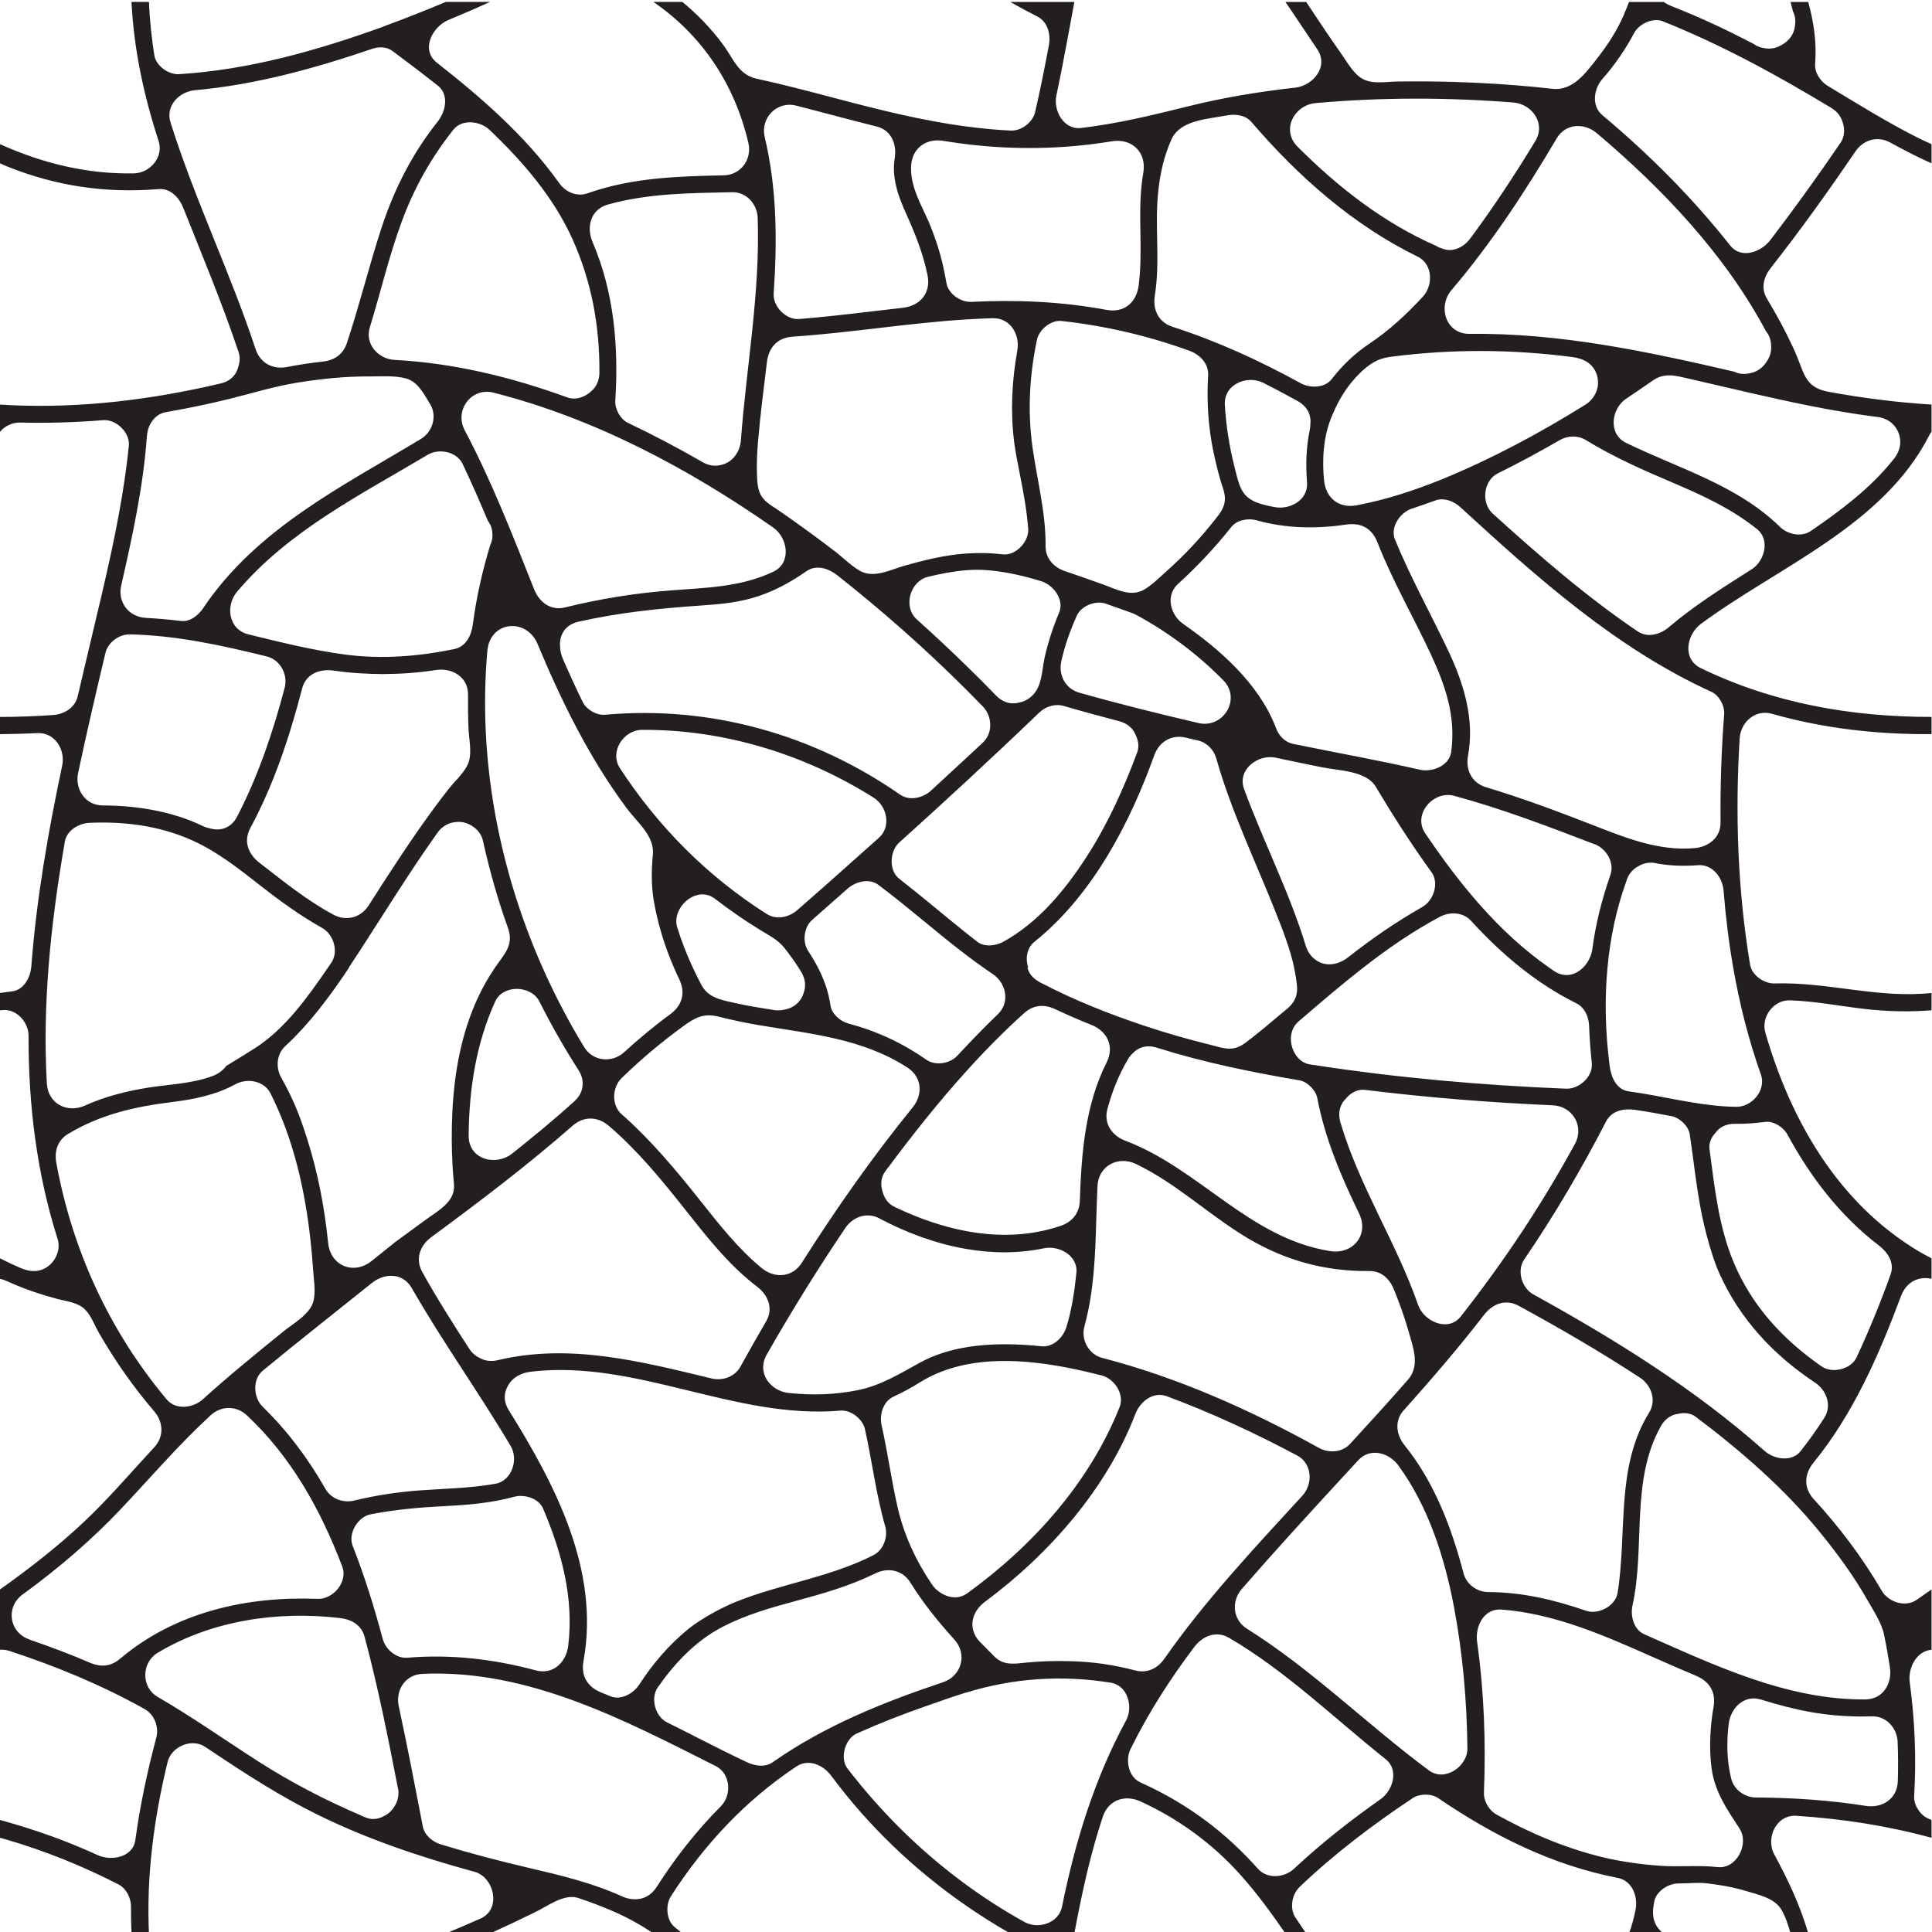 <?xml version="1.0" encoding="UTF-8" standalone="no"?>
<!-- Created with Inkscape (http://www.inkscape.org/) -->

<svg
   version="1.1"
   id="svg2"
   width="425.197"
   height="425.197"
   viewBox="0 0 425.197 425.197"
   sodipodi:docname="final-back_build_piccolino.svg"
   inkscape:export-filename="final-back_build_piccolino.svg"
   inkscape:export-xdpi="95.955521"
   inkscape:export-ydpi="95.955521"
   inkscape:version="1.2.2 (b0a8486541, 2022-12-01)"
   xmlns:inkscape="http://www.inkscape.org/namespaces/inkscape"
   xmlns:sodipodi="http://sodipodi.sourceforge.net/DTD/sodipodi-0.dtd"
   xmlns="http://www.w3.org/2000/svg"
   xmlns:svg="http://www.w3.org/2000/svg">
  <sodipodi:namedview
     id="namedview7"
     pagecolor="#505050"
     bordercolor="#eeeeee"
     borderopacity="1"
     inkscape:showpageshadow="0"
     inkscape:pageopacity="0"
     inkscape:pagecheckerboard="0"
     inkscape:deskcolor="#505050"
     showgrid="false"
     inkscape:zoom="0.40640952"
     inkscape:cx="875.96372"
     inkscape:cy="820.60085"
     inkscape:window-width="1920"
     inkscape:window-height="1056"
     inkscape:window-x="0"
     inkscape:window-y="0"
     inkscape:window-maximized="1"
     inkscape:current-layer="svg2" />
  <defs
     id="defs6" />
  <g
     id="g10"
     transform="matrix(1.333,0,0,-1.333,0,1700.787)"
     style="display:inline;fill:#231f20;fill-opacity:1">
    <g
       id="g12"
       transform="matrix(0.025,0,0,0.025,0,956.693)"
       style="fill:#231f20;fill-opacity:1">
      <path
         d="m 12154.6,11825.1 c -149,-218.3 -303.2,-433 -463.9,-642.8 -58.6,-76.6 -190.5,-128.5 -265,-34.2 -249.5,315.7 -535.2,601.8 -843.6,860 -73.6,61.7 -56.6,174.5 0,238.6 82.2,93.1 151.2,193.8 209.6,303.4 32.5,61 123.3,104.5 190.6,77.6 389.5,-155.8 753.3,-355.2 1111.8,-571.7 5.1,-3 9.9,-6.4 14.7,-9.9 29.6,-21.7 48.1,-48.6 57.7,-77.3 0.6,-1.7 1.1,-3.4 1.8,-5.1 0.1,-0.4 0.2,-0.8 0.3,-1.2 15.9,-45.3 14,-96.4 -14,-137.4 z m -492.5,-1243.2 c 22.5,-26.5 33.5,-59.8 34.5,-94.2 3.6,-40.8 -8.8,-78.5 -30.8,-109.3 -24.8,-38.4 -63.5,-67.6 -112.5,-75 -33.8,-7.8 -69,-5.2 -100.4,10.7 -577.9,134.1 -1151.4,256.5 -1748.55,249.8 -156.68,-1.8 -210.64,180.7 -119.32,288.1 263.86,310 488.77,652.8 695.57,1002.9 58.7,99.5 182.7,103.9 265,34.2 435.3,-368.3 846.7,-800.7 1116.5,-1307.2 z m 718.7,-564.6 c 0.6,0 1.2,-0.2 1.8,-0.3 44.2,-2.1 88.3,-19.87 117.5,-49.11 11.8,-11.8 21.1,-24.37 28.4,-37.41 0.1,-0.27 0.3,-0.56 0.5,-0.83 1.6,-2.92 3.1,-5.85 4.4,-8.79 1.5,-2.98 2.9,-6 4.1,-9.1 0.3,-0.62 0.5,-1.21 0.7,-1.83 7.2,-18.22 11.3,-38.6 11.3,-61.36 0,-40.8 -18.6,-84.96 -48.4,-118.02 -0.4,-0.43 -0.7,-0.88 -1,-1.31 -149.3,-186.8 -344.5,-332.08 -540.2,-466.79 -62.4,-42.93 -153.3,-23.77 -204.5,26.39 -282.9,276.85 -669,385.43 -1016.5,555.06 -121.3,59.18 -97.4,226.4 0,291.4 59.2,39.6 118.2,79.6 176.6,120.5 77.3,54.1 151.8,31.7 236.3,12.4 138.2,-31.5 276.1,-64.3 414.3,-96 269.4,-61.6 540.4,-119.7 814.7,-154.9 z m -811.6,-1007.71 c -188.7,-119.59 -378.9,-239.29 -549.6,-384.16 -55.4,-47.05 -138.4,-71.01 -204.4,-26.37 -341.3,230.74 -652.9,502.28 -957.8,778.38 -77.13,69.88 -61.08,218.03 34.15,265.04 139.35,68.82 276.05,142.6 410.55,220.43 51.6,29.81 119,31.42 170.4,0 178.6,-109.21 368.5,-194.44 560.9,-276.09 202.6,-85.98 397,-174.05 570,-312.19 88.7,-70.84 49.4,-212.11 -34.2,-265.04 z M 11303,8199.57 c 49.6,-22.56 87.7,-92.17 83.6,-145.69 -18.4,-238.71 -26.4,-477.92 -23.9,-717.31 1.1,-98.55 -78,-160.1 -168.7,-168.75 -237.1,-22.58 -462,68.94 -678.3,153.43 -231.8,90.5 -464.5,176.98 -702.87,248.88 -93.6,28.21 -135.08,115.43 -117.86,207.57 44.69,239.03 -27.71,476.07 -129.39,691.08 -116.46,246.18 -248.79,483.27 -352.64,735.49 -35.07,85.21 37.31,185.42 117.87,207.57 49.75,16.34 99.15,33.59 148.33,51.62 57.03,20.94 122.18,-4.87 164.19,-43.39 506.67,-464.5 1028.07,-932.63 1659.67,-1220.5 z m 326.1,-2526.85 c 36.9,-103.83 -58.9,-214.84 -162.7,-213.61 -240.6,2.87 -474.2,70.36 -711.4,102.31 -79.8,10.75 -115,95.21 -123.9,162.72 -28.5,214.8 -35.5,435.87 -15.2,653.81 18.1,194.59 57.8,386.72 124.1,569.56 12.9,46.82 41.6,79.92 78.2,99.61 36.6,22.91 81.5,31.44 129.4,18.25 88.2,-15.44 177.1,-17.14 266.3,-10.54 97.1,7.2 161.9,-82.53 168.8,-168.75 13.5,-170.34 34.3,-340.05 63.6,-508.13 41.8,-239.41 101,-475.49 182.8,-705.23 z m 29.7,-313.1 c 55.5,6.94 120.3,-36.67 145.7,-83.58 151.9,-280.52 348.5,-537.95 603.8,-732.57 57.6,-43.89 105,-113.67 77.6,-190.58 -66.3,-185.95 -141.5,-368.81 -224.5,-547.94 -36.5,-78.98 -160.4,-109.54 -230.8,-60.53 -255.6,177.73 -460.3,398.44 -581.3,687.52 -99.2,237.27 -125.6,493.62 -159.4,746.26 -5.4,40.06 10.5,77.41 37,106.71 26.7,37.68 70.6,63.34 131.7,62.04 67,-1.42 133.9,4.38 200.2,12.67 z m 389.5,-1953.51 c -48.2,-76.26 -100.5,-148.67 -155.9,-219.8 -58.9,-75.59 -176.6,-55.18 -238.7,0 -461.2,409.84 -988.4,736.54 -1527.1,1033.77 -76.4,42.14 -111.5,156.17 -60.5,230.87 199.1,292.03 378.2,596.66 540.2,910.78 37.6,72.92 117.5,87.83 190.6,77.55 81.8,-11.54 162.9,-26.9 244.1,-42.34 51.4,-9.78 110,-65.06 117.9,-117.86 10.9,-72.45 20.5,-145.07 30.1,-217.7 1.4,-10.96 2.9,-21.92 4.3,-32.87 0.7,-4.76 3.8,-27.92 4.2,-30.53 4.4,-31.76 8.9,-63.52 13.9,-95.19 9.5,-59.96 19.8,-119.82 32.5,-179.18 25.8,-120.23 68.9,-271.43 110,-362.75 136.7,-303.94 356.2,-539.43 633.8,-723.87 74.5,-49.48 111.7,-149.78 60.6,-230.88 z M 12016,2653.2 c 116,-142 225.1,-290.5 315.8,-450.1 40.6,-71.5 94.7,-151.6 111.3,-232.7 14.5,-70.1 26.8,-140.6 37.8,-211.4 16.8,-107.1 -43.7,-212.8 -162.7,-213.6 -518.6,-3.5 -994.6,225.7 -1459.4,430.4 -70.6,31.1 -92.6,122.9 -77.6,190.6 85.7,387.8 -14.8,826.65 187.8,1184.33 28.9,51.16 71.4,75.89 115.8,81.27 39.7,9.1 81.6,4.51 115,-20.74 296.7,-224.18 580.4,-469.13 816.2,-758.06 z m 517.3,-1647.8 c -4,-118.4 -104,-180.099 -213.6,-162.701 -239.4,38 -481.6,53.699 -723.8,55.199 -73.8,0.403 -144.4,51 -162.7,123.902 -29.8,118.5 -30.9,239.3 -17,359.9 11.9,104.4 99.2,197.9 213.6,162.8 237.6,-73.1 422.6,-110.7 663.1,-111.8 23.5,0.1 47,0.5 70.6,1 94.7,2.2 165.1,-78.5 168.7,-168.7 3.5,-86.6 4.1,-173 1.1,-259.6 z M 11342.6,438.199 c -127.4,14.199 -253.7,-0.5 -381.2,8.903 -127.5,9.496 -255.7,26.699 -380.2,56.996 -244.5,59.601 -477.7,158.902 -697.51,280.8 -50.12,27.801 -85.83,88 -83.6,145.7 12.94,331.302 1.11,666.202 -45.17,994.702 -14.01,99.3 41.89,223.1 162.71,213.6 360.47,-28.5 687.57,-176.2 1014.17,-320.6 88.6,-39.2 177.2,-78.5 266.6,-115.6 91.3,-38.1 135.5,-107.9 117.8,-207.6 -20.6,-117.2 -31.3,-264.3 -13.1,-402.4 20.5,-156.399 101.1,-271.001 185.2,-400.598 64.9,-100 -18.5,-268.102 -145.7,-253.903 z M 9665.38,2378.5 c -78.47,299.7 -192.14,600.98 -388.88,844.59 -57.72,71.5 -70.16,168.48 0,238.65 180.55,202.03 357.71,407.58 523.22,622.21 57.48,74.53 142.16,108.89 230.88,60.54 272.3,-148.38 540.4,-304.1 799.9,-474.01 75.2,-49.29 110.8,-149.77 60.5,-230.89 -222.9,-359.18 -143.7,-791.89 -208.4,-1190.79 -14.1,-86.9 -127.4,-145.6 -207.6,-117.9 -210.5,72.9 -423.3,122.9 -646.9,123.7 -74.37,0.3 -143.69,51.2 -162.72,123.9 z m -228.31,-1302 c -406.9,301.3 -771.06,665.5 -1200.69,935 -96.6,60.6 -106.64,181.8 -34.16,265.1 222.78,255.8 451.9,505.98 681.88,755.35 28.59,30.98 57.16,61.98 85.7,92.99 79.73,86.58 203.93,49.46 265.04,-34.16 197.85,-270.62 304.98,-605.98 366.89,-932.38 58.5,-308.5 85.51,-622.4 89.26,-936.2 1.41,-118 -148.53,-223.802 -253.92,-145.7 z M 9116.62,886 C 8916.56,745.398 8724.8,594.301 8545.93,427.398 c -64.16,-59.796 -176.05,-70.5 -238.65,0 -212.34,239.2 -460.82,424.704 -750.7,558.403 -8.5,3.097 -16.78,6.801 -24.55,11.398 -84,37.501 -103.21,158.001 -60.54,230.801 116.1,234.7 257.49,454.5 415.17,663.3 55.36,73.3 144.37,111 230.87,60.5 375.51,-219.4 694.42,-531.1 1033.23,-800.8 91.64,-73 45.8,-208.898 -34.14,-265 z m -2103,-709.602 C 6991.35,66.598 6855.71,25.801 6765.72,75.598 6630.71,150.301 6501.47,233.398 6377.96,323.699 v 0 c -295.08,215.801 -556.79,474 -781.19,765.601 -52.07,67.7 -16.15,196.5 60.54,230.9 150.68,67.7 304.43,127.8 460.43,182 86.2,30 172.67,61.1 260.22,88.3 v -0.9 c 311.54,97.2 636.44,118.5 958.43,66.2 111.97,-18.1 148.15,-160.5 100.86,-247.9 C 7227.45,1020.5 7100.81,606.801 7013.62,176.398 Z M 5103.27,1130.9 c -51.55,-36.1 -117.95,-24.5 -170.35,0 -178.13,83.6 -351.83,176.2 -528.19,263.4 -77.79,38.4 -110.63,159.2 -60.55,230.9 113.22,162 251.27,308.3 428.91,400.2 152.51,78.9 316.39,125.7 481.42,170.2 180.09,48.5 358.93,99.7 526.76,182.4 84.2,41.5 179.82,21.7 230.89,-60.5 84.14,-135.6 183.34,-258.2 290.33,-376.3 87.73,-96.8 48.62,-240.7 -74.47,-282 -396.7,-133.1 -779.97,-286.8 -1124.75,-528.3 z M 4760.98,840.301 c -161.6,-162.5 -301.56,-340.699 -424.72,-533.903 -53.26,-83.5 -144.52,-99.699 -230.87,-60.5 -196.16,89 -403.29,138 -612.09,186.903 -195.97,45.801 -390.66,96.801 -583.12,155.699 -53.3,16.301 -106.72,60.199 -117.87,117.898 -51.29,265.2 -101.85,530.602 -158.98,794.602 -19.43,89.9 25.57,182.2 117.87,207.6 12.32,3.4 25.03,5.1 37.8,5.4 2.38,0.2 4.63,0.6 7.06,0.6 695.38,29.4 1328.21,-305.7 1930.77,-609.3 98.34,-49.5 107.24,-191.499 34.15,-264.999 z m -2135.69,42.301 c -4.48,-16.204 -12.3,-32.102 -22.44,-46.903 -15.01,-24.398 -36.24,-44.898 -63.62,-58.699 -37.34,-21.301 -81.16,-29.199 -121.53,-12.199 -2.49,1 -4.96,2.199 -7.48,3.199 -11.54,3.699 -22.69,8.5 -33.25,14.398 -231.71,99.801 -454.03,214.801 -666.9,351.002 -223.09,142.8 -439.23,295.8 -668.55,428.7 -110.7,64.2 -108.004,226.6 0,291.4 357.76,214.7 793.06,277.6 1203.63,229.4 75.43,-8.8 141.61,-45 162.73,-123.9 87.19,-325.4 153.09,-656 217.41,-986.602 0.06,-0.398 0.09,-0.8 0.16,-1.199 7.91,-26.597 8.72,-56.301 -0.16,-88.597 z M 794.984,1815.7 c -64.129,-54.1 -128.89,-59.2 -204.504,-26.4 -127.531,55.4 -257.992,103.8 -389.417,149.1 -2.782,0.9 -5.434,2.1 -8.141,3.2 -38.66,14.1 -73.098,40.8 -92.695,74.3 -14.707,25.1 -21.754,50.6 -22.782,75.6 -0.102,1.5 -0.246,3.1 -0.277,4.6 -0.016,0.4 0,0.8 0,1.1 -0.383,15.8 1.465,32.1 6.035,48.7 10.93,39.8 38.395,74.7 73.36,97.6 1.421,1.1 2.753,2.2 4.191,3.3 230.801,168.8 447.476,354.5 643.738,562.73 194.297,206.1 377.868,420.44 586.728,612.5 69.45,63.85 169.32,64.75 238.65,0 294.48,-275 488.19,-625.77 630.44,-998.83 38.65,-101.3 -60.1,-217.7 -162.71,-213.6 -461.78,18.5 -935.55,-84.3 -1302.616,-393.9 z M 371.863,5089.36 c -13.914,76.07 8.293,149.03 77.551,190.57 215.215,129.11 438.238,179.78 684.056,210.31 147.04,18.27 290.97,46.54 422.05,118.32 76.7,42.01 188.74,23.26 230.89,-60.53 153.28,-304.81 228.61,-640.96 264.97,-978.43 6.54,-60.69 12.22,-121.46 15.98,-182.39 4.16,-66.76 19.69,-148.9 1.73,-214.11 -23.29,-84.68 -129.39,-142.62 -194.32,-195.09 -181.44,-146.62 -362.64,-294.35 -535.76,-450.79 -63.51,-57.39 -177.45,-73.1 -238.65,0 -377.462,450.82 -622.821,984.13 -728.497,1562.14 z m -62.488,524.59 c -14.664,255 -8.863,509.94 10.898,764 21.723,279.02 60.325,556.96 108.02,832.71 13.035,75.26 93.016,120.82 162.727,123.89 233.804,10.29 464.49,-19.54 678.94,-116.01 167.59,-75.38 310.9,-189.88 454.69,-302.38 128.38,-100.46 259.83,-195.58 402.24,-275.42 75.93,-42.56 111.95,-155.94 60.53,-230.88 -7.25,-10.58 -14.56,-21.25 -21.9,-31.91 h -0.01 c -134.15,-195.29 -281.78,-403.83 -483.36,-532.53 -62.09,-39.67 -125.11,-77.96 -188.02,-116.37 -21.07,-28.5 -51.41,-51.94 -89.11,-66.21 -134.9,-51.02 -295.93,-56.16 -424.555,-76.73 -143.129,-22.88 -284.75,-57.86 -417.172,-117.87 -118.492,-53.72 -246.125,9.87 -253.918,145.71 z m 206.34,2049.08 c 55.894,265.02 117.785,528.69 180.277,792.24 16.946,71.46 89.942,125.54 162.731,123.9 308.117,-6.97 605.417,-72.16 903.247,-145.84 89.97,-22.26 140.82,-120.47 117.86,-207.57 -75.49,-286.4 -170.87,-570.44 -306.03,-834.64 -2.32,-5.27 -4.89,-10.4 -7.76,-15.32 -41.21,-79.39 -114.61,-97.26 -179.89,-77.52 -17.28,3.4 -34.47,9 -51,16.97 -195.9,94.33 -429.541,133.82 -656.709,134.15 -114.726,0.17 -185.171,107.11 -162.726,213.63 z m 284.793,1238.66 c 73.476,323.6 145.355,650.16 169.133,981.83 0.394,5.58 1.023,11.1 1.843,16.57 7.586,67.41 52.826,134.11 122.036,146.11 0.31,0.1 0.62,0.2 0.92,0.2 8.92,2.4 18.17,4.2 27.82,5.1 132.79,23.6 264.93,51.1 395.85,83.6 149.78,37.1 297.42,83 450.08,107.3 155.44,24.8 312.28,41 469.84,40.2 76.58,-0.5 168.26,7.4 242.6,-13.1 80.66,-22.1 118.61,-103.5 159.54,-169 49.25,-78.7 16.42,-184.52 -60.54,-230.85 -525.62,-316.54 -1086.29,-593.2 -1438.68,-1118.45 -30.5,-45.5 -86.14,-90.88 -145.71,-83.58 -77.15,9.43 -154.41,16.23 -232.017,20.48 -112.469,6.15 -187.895,102.71 -162.715,213.59 z m 325.782,3057.71 c -35.36,112.3 58.21,204.3 162.73,213.6 401.15,35.9 794.25,145.2 1174.23,275 11.46,3.9 23.09,6.1 34.69,7 33.47,3.4 67.27,-3.3 95.35,-24.1 2,-1.4 3.97,-3 5.96,-4.4 5.93,-4 11.67,-8.2 17.11,-12.9 92.36,-68.5 183.88,-138.2 274.17,-209.4 77.79,-61.4 51.93,-173.7 0,-238.7 -165.06,-206.4 -285.51,-442.1 -368,-692.5 -83.77,-254.3 -146.93,-514.7 -231.31,-768.9 -25.81,-77.7 -83.7,-115.5 -162.73,-123.9 -78.24,-8.3 -155.57,-20.4 -232.82,-35.3 -93.94,-18.2 -177,25.3 -207.58,117.8 -167.36,506.4 -401.66,988.2 -561.8,1496.7 z m 2105.92,-47.8 c 219.2,-208 425.05,-446.8 549.72,-724.8 124.12,-276.8 178.13,-568.6 176.56,-871.5 0.41,-8.4 -0.01,-17.2 -1.01,-26 -0.13,-1.4 -0.32,-2.8 -0.5,-4.2 -0.39,-2.9 -0.85,-5.8 -1.4,-8.8 -6.92,-40 -26.28,-71 -52.65,-92.8 -42.16,-39 -102.45,-59.2 -158.03,-38.9 -367.45,134 -748.69,226.5 -1140.09,247.3 -106.11,5.7 -196.34,104 -162.71,213.6 71.34,232.6 126.62,471.4 211.05,699.8 82.42,222.8 192.87,420.1 340.4,606.3 58.28,73.4 177.84,57.7 238.66,0 z m 782.11,-493.9 c 266.86,75.1 545.74,75.4 820.66,81.6 94.38,2.1 165.59,-78.5 168.75,-168.8 17.26,-493.9 -74.06,-977.4 -110.61,-1467.84 -5.99,-80.45 -56.59,-149.59 -134.5,-165.35 -36.39,-8.98 -77.42,-4.63 -119.43,19.64 -160.64,92.82 -324.54,179.48 -492.22,258.93 -49.89,23.62 -87.07,91.32 -83.58,145.72 22.88,355.6 -7.85,717.6 -149.91,1048.2 -42.47,98.8 -13.69,215.7 100.84,247.9 z m 1050.32,-1041.3 c 11.48,96.4 68.38,162 168.75,168.7 382.67,25.8 761.95,89.6 1144.57,113.8 59.17,3.8 118.41,6.6 177.77,8.2 117.46,3.1 181.51,-109.4 162.71,-213.6 -35.88,-198.9 -46.01,-401.9 -21.05,-602.86 2.63,-21.32 3.04,-24.5 1.19,-9.55 1.7,-11.75 3.5,-23.49 5.37,-35.22 2.79,-17.16 5.63,-34.31 8.69,-51.41 6.95,-38.35 14.36,-76.59 22.02,-114.81 24.09,-120.35 46.18,-240.79 55.62,-363.32 6.48,-84.08 -82.05,-179.05 -168.75,-168.75 -85.02,10.09 -165.18,11.04 -243.57,5.25 v 0.18 c -136.32,-10.05 -267.09,-41.02 -410.03,-82.13 -90.3,-25.99 -200.47,-83.96 -290.42,-31.28 -60.24,35.29 -113.81,90.24 -169.51,132.72 -120.23,91.69 -242.47,180.58 -366.9,266.48 -41.16,28.06 -88.4,52.61 -114.39,96.97 -23.51,40.13 -25.73,90.56 -27.45,136.2 -2.8,74.12 0.81,148.3 6.95,222.16 14.48,174.57 37.72,348.37 58.43,522.27 z m 193.21,1694.7 c 177.98,-45.4 355.12,-94 533.32,-138.5 96.08,-24 132.51,-118.7 117.86,-207.6 -21.62,-131.2 23.31,-253 76.32,-370.3 59.49,-131.6 111.83,-262.9 140.36,-405 23.32,-116.1 -49.39,-200.8 -162.71,-213.6 -67.25,-7.6 -134.45,-15.5 -201.65,-23.5 -160.81,-19.1 -321.67,-37.8 -483.14,-50.7 -87.33,-7 -174.68,82.2 -168.75,168.8 23.7,345.5 22,694.3 -59.19,1032.8 -30.16,125.7 80.43,239.9 207.58,207.6 z m 759.49,-395.5 c 7.61,117.2 101.34,181.5 213.61,162.7 48.91,-8.2 97.91,-15.2 147.01,-21.2 320.62,-39.6 645.74,-34.3 964.92,18.4 132.71,22 231.06,-73.7 207.58,-207.5 -23.59,-134.5 -21.34,-271.6 -18.94,-407.7 1.97,-112.2 2.54,-223.8 -11.39,-335.4 -14.24,-114.2 -96.34,-184.7 -213.6,-162.7 -294.98,55.4 -593.91,67.5 -893.3,52.8 -11.53,-0.6 -23.41,0.7 -35.27,3.3 -59.09,12.8 -117.33,61.9 -127.46,120.6 -14.37,83.4 -32.58,166.3 -58.62,246.9 -14.31,44.3 -44.84,126.9 -53.72,147.2 -52.7,120.9 -129.69,246 -120.82,382.6 z m 1609.33,-858 c 36.8,228 -2.18,458.3 22.39,686.6 13.04,121.2 37.67,233.9 88.24,345.3 57.65,127 241.46,133.1 363.33,156.7 56.71,10.9 123.7,3.9 164.19,-43.4 307.25,-358.7 670.82,-680.5 1097.4,-889 101.53,-49.6 103.5,-190.3 34.16,-265 -106.77,-115 -221.35,-222 -352.16,-309.4 -96.72,-64.3 -178.93,-143.4 -250.08,-235.1 -46.59,-60 -144.24,-59.6 -204.52,-26.4 -270.84,148.9 -550.7,277.3 -845.09,372.2 -94.77,30.5 -133.04,113.6 -117.86,207.5 z M 8958.09,9431.41 c -115.59,-21.56 -201.55,47.99 -213.62,162.73 -14.49,138.02 -4.79,290.01 48.45,419.46 35.49,86.3 75.92,162.4 136.16,234.3 29.55,35.4 61.42,69.1 97.99,97.4 56.77,43.9 97.26,59.4 168.49,68.5 396.04,50.6 793.44,48.5 1189.14,-3.3 75.9,-9.9 140.9,-44.4 162.8,-123.9 20.5,-74.6 -13.2,-150.3 -77.6,-190.5 -303,-189.23 -617.09,-356.91 -947.56,-492.95 -182.81,-73.78 -370.18,-135.51 -564.25,-171.74 z m 625.83,-1628.05 c -12.71,-93.95 -127.44,-136.26 -207.59,-117.86 -269.36,61.82 -541.82,109.89 -812.51,165.73 -7.56,0.97 -14.9,2.49 -22.07,4.51 -0.8,0.18 -1.62,0.33 -2.44,0.5 -56.72,11.81 -97.89,57.6 -114.84,110.95 -1,2.31 -2.09,4.57 -3.03,6.91 -111.99,283.1 -366.78,506.4 -606.99,673.74 -84.88,59.12 -119.94,187.02 -34.16,265.03 127.63,116.06 245.29,241.64 352.58,376.74 36.02,45.37 111.48,58.32 164.18,43.39 192.76,-54.56 394.78,-57.98 592.42,-28.71 98.75,14.64 170.88,-23.88 207.58,-117.86 98.7,-252.75 234.63,-486.76 349.25,-732.06 99.01,-211.85 169.53,-415.08 137.62,-651.01 z m 870.28,-1425.41 v 0 c -49.3,-48.84 -120.9,-69.3 -192,-21.56 -10.4,7.01 -20.5,14.37 -30.8,21.56 v 0 c -334.04,233.09 -592.11,552.1 -818.98,887.29 -85.57,126.44 54.73,284.76 190.56,247.91 312.41,-84.82 612.72,-198.61 914.32,-314.92 84,-23.14 148.3,-120.76 117.9,-207.59 -1.5,-5.25 -3.3,-10.43 -5.3,-15.53 -52.8,-153.31 -92.7,-312.13 -113.7,-473.03 -6.1,-46.17 -29,-91.49 -62,-124.13 z m -110.7,-799.12 c -557.18,22.54 -1113.78,71.59 -1665.07,156.31 -8.57,0.54 -17.11,1.93 -25.54,3.88 -1.35,0.2 -2.7,0.4 -4.05,0.61 -52.15,8.13 -90.43,48.54 -109.52,96.76 -25.2,60.77 -17.86,137.03 32.39,182.67 0.69,0.69 1.39,1.37 2.09,2.05 0.21,0.18 0.37,0.39 0.57,0.56 0.53,0.44 1.05,0.91 1.58,1.35 3.33,3.1 6.74,6.08 10.31,8.85 136.88,117.51 274.13,235.31 416.43,346.08 160.25,124.72 326.99,240.47 507.29,336.36 65,34.57 152.12,30.85 204.49,-26.4 102.61,-112.21 211.36,-216.71 328.83,-309.96 v 0 c 113.6,-90.18 235.2,-169.83 367.6,-235.53 53.7,-26.68 81.3,-88.86 83.5,-145.71 3.3,-83.26 9.1,-166.26 17.9,-249.13 9.4,-89.07 -83.9,-172.17 -168.8,-168.75 z M 8856.32,5342.92 c -3.22,8.55 -5.8,17.52 -7.56,27.02 -13.53,60.32 5.28,109.85 40.1,143.99 31.17,37.7 76.27,63.16 125.67,57.07 412.14,-50.8 826.39,-83.85 1241.27,-101.94 129.1,-5.62 208.5,-138.68 145.7,-253.93 -218.9,-401.54 -471.29,-780.32 -753.77,-1139.83 -84.88,-108.01 -245.08,-31.93 -282.05,74.48 -142.23,409.23 -384.43,777.68 -509.36,1193.14 z M 7279.34,3800.88 c -89.04,23.12 -141.91,119.91 -117.87,207.6 64.44,234.84 71.76,476.57 78.96,718.61 2.07,69.65 4.3,139.29 7.47,208.9 6.13,134.25 137.05,201.62 253.93,145.71 268.38,-128.38 483.42,-338.25 737.56,-489.66 246.15,-146.65 511.58,-220.78 804.37,-217.5 81.43,0.91 134.53,-53.67 162.74,-123.89 35.9,-89.34 69.24,-179.97 95.36,-272.72 30.01,-106.6 78.68,-227.6 -4.15,-321.92 -125.45,-142.88 -253.43,-283.48 -382.11,-423.45 -51.89,-56.44 -140.08,-62.06 -204.49,-26.38 -452.35,250.58 -930.18,464.56 -1431.77,594.7 z m -774,-1609.98 c 420.1,310.9 804.01,746.46 992.36,1239.05 30.54,79.87 115.31,152.11 207.59,117.86 295.86,-109.74 583.3,-243.37 861.74,-391.67 99.67,-53.08 104.94,-187.82 34.16,-265.03 -317.21,-346.01 -642.29,-691.51 -911.7,-1076.91 -44.38,-63.5 -112.52,-97.7 -190.57,-77.6 -147.43,38.1 -279.68,57.6 -431.06,61.5 -97.87,2.6 -196.02,0.4 -293.44,-9.7 -75.49,-7.8 -145.59,-20.4 -206,39.3 -32.73,32.4 -65.15,65.1 -97.24,98.2 -5.98,6.1 -11.14,12.4 -15.94,18.8 -1.62,2.2 -3.11,4.4 -4.63,6.5 -1.6,2.4 -3.24,4.8 -4.71,7.2 -0.34,0.5 -0.76,1 -1.09,1.6 -0.78,1.3 -1.35,2.7 -2.07,4 -2.04,3.6 -3.99,7.2 -5.68,10.9 -0.86,1.8 -1.53,3.5 -2.29,5.3 -1.31,3.1 -2.64,6.2 -3.71,9.3 -27.46,76.5 8.93,153 74.28,201.4 z m -4058.55,576.86 c 162.99,32.09 327.46,46.26 493.14,54.59 155.11,7.84 305.52,20.48 455.91,61.54 65.95,18.02 161.4,-9.04 190.57,-77.55 122.55,-287.74 204.61,-591.24 166.2,-906.34 -13.11,-107.5 -97.84,-193.6 -213.62,-162.7 -278.79,74.4 -560.44,108 -848.72,83.6 -73.47,-6.3 -144.61,56 -162.71,123.8 -55.62,208.6 -119.62,414.5 -198.63,615.5 -31.97,81.2 34.33,191.1 117.86,207.56 z m 8.23,1527.2 c 37.15,29.84 81.03,47.47 124.5,47.88 52.89,1.76 106.04,-21.82 140.52,-82.03 204.05,-356.2 444.17,-689.91 653.14,-1043.08 51.71,-87.42 7.68,-228.43 -100.85,-247.88 -163.17,-29.26 -327.7,-31.66 -492.55,-43.33 -149.15,-10.58 -294.88,-32.4 -440.34,-67.59 -73.21,-17.72 -152.33,10.43 -190.56,77.55 -113.83,199.86 -248.89,380.62 -413.66,541.37 -61.17,59.68 -70.43,180.53 0,238.66 237.37,195.89 479.83,385.74 719.8,578.45 z m -152.05,2082.99 c 24.51,36.8 48.7,73.77 72.73,110.74 166.96,257.14 327.46,518.44 505,768.55 1.89,2.66 3.94,5.15 5.94,7.7 20.88,32.79 53.05,58.33 94.9,69.85 11.05,3.04 22.39,4.74 33.78,5.36 31.58,2.9 64.51,-3.78 96.27,-22.38 3.27,-1.91 6.39,-4.14 9.52,-6.3 33.3,-21.57 59.05,-54.11 68.03,-94.54 0.82,-3.75 1.73,-7.48 2.56,-11.2 0.72,-2.98 1.48,-5.91 2.04,-8.93 42.66,-188.7 95.54,-375.24 161.29,-557.26 41.28,-114.26 -28.72,-175.46 -86.38,-261.59 -0.04,-0.08 -0.09,-0.15 -0.13,-0.2 -40.14,-60 -76.85,-122.38 -107.72,-187.68 -115.02,-243.22 -161.59,-510.73 -173.6,-771.03 -5.33,-115.38 -5.25,-231.03 1.46,-346.35 2.43,-41.75 5.41,-83.5 9.44,-125.13 11.42,-117.69 -112.04,-178.83 -192.73,-238.51 -52.9,-39.11 -105.88,-78.1 -159.1,-116.77 -11.43,-8.29 -22.85,-16.58 -34.28,-24.84 -52.31,-41.96 -104.62,-83.91 -156.91,-125.88 -119.01,-95.49 -272.54,-33.62 -288.08,119.32 -23.61,232.48 -67.32,464.05 -138.57,686.86 -52.18,163.18 -89.65,257.98 -172.22,406.2 -35.97,64.57 -29.75,152.41 26.38,204.5 164.12,152.28 298.14,332.66 422.28,519.51 z m -100.02,1962.1 c 108.13,-15.91 217.46,-22.35 326.7,-23.03 116.47,0.62 232.61,8.47 347.68,26.6 105.8,16.67 214.63,-43.65 213.62,-162.71 -0.63,-74.33 -0.1,-148.68 3.03,-222.95 2.82,-66.5 21.64,-149 3.84,-213.69 -18.65,-67.79 -87.83,-126.71 -130.9,-181.03 -36.59,-46.17 -72.3,-92.98 -107.08,-140.56 -150.44,-205.81 -288.8,-419.83 -425.93,-634.63 -50.84,-79.69 -147.35,-105.27 -230.87,-60.56 -176.79,94.6 -330.78,220.78 -488.88,342.8 -74.78,57.72 -108.49,141.89 -60.53,230.86 155.83,289.25 259.51,603.84 341.72,921.04 25.17,97.03 117.78,131.07 207.6,117.86 z m 852.26,1364.6 c 59.08,-123.72 113.75,-249.35 166.76,-375.73 17.71,-22.84 28.81,-50.86 29.72,-83.2 0.04,-0.35 0.04,-0.7 0.09,-1.05 0,-0.48 0.06,-0.94 0.06,-1.41 2.4,-25.52 -3.26,-51.25 -14.49,-74.92 -52.21,-171.05 -91.64,-346.58 -114.86,-523.92 -9.4,-71.72 -44.15,-146.43 -123.9,-162.72 -237.54,-48.6 -480.16,-67.76 -721.2,-35.57 -216.15,28.86 -425.53,81.54 -637.12,133.1 -132.1,32.17 -152.41,189.76 -74.45,282.03 340.21,402.65 814.02,638.49 1258.52,903.93 73.97,44.18 191.48,21.96 230.87,-60.54 z M 5106.9,8992.98 c -215.93,-102.69 -447.17,-105.62 -681.28,-123.82 -234.12,-18.21 -461.2,-55.01 -690.3,-110.9 -96.06,-26.42 -173.64,32.43 -207.58,117.85 -141.39,355.75 -279.65,712.67 -459.04,1051.53 -69.18,130.76 43.48,285.26 190.58,247.86 666.63,-169.4 1286.19,-499.27 1847.62,-891.1 94.44,-65.92 123.85,-232.51 0,-291.42 z M 6377.96,8217.5 v 0.03 c 37.94,-37.85 75.56,-76 112.83,-114.49 62.35,-64.43 67.92,-175.05 0,-238.65 -37.5,-35.13 -75.18,-70.08 -112.83,-105.06 v 0.03 c -76.26,-70.87 -152.67,-141.57 -229.42,-211.88 -52.86,-48.4 -140.91,-70.6 -204.51,-26.37 -567.85,394.93 -1249.12,590.34 -1949.69,527.17 -54.44,-4.92 -121.88,34.81 -145.7,83.59 -45.6,93.28 -88.8,187.64 -130.37,282.8 -12.41,28.39 -19.2,58.1 -19.69,86.95 -4.83,70.4 30.68,140.54 120.53,160.96 263.73,59.88 529.75,87.57 798.99,106.35 120.46,8.41 229.27,16.46 344.75,48.74 132.78,37.11 249.24,99.42 362.09,178.26 66.75,46.62 147.91,18.26 204.49,-26.39 296.81,-234.19 580.81,-484.97 848.53,-752.04 z m 498.62,712.73 c 79.26,-24.42 154.17,-120.76 117.86,-207.56 -40.2,-96.13 -73.11,-195.27 -95.66,-297.04 -18.58,-83.97 -16.26,-188.03 -81.45,-250.9 -26.74,-25.75 -55.84,-39.96 -85,-45.44 -49.96,-14.03 -106.11,-3.87 -153.65,45.44 -65.76,68.17 -132.89,134.94 -200.72,201.03 v -0.03 c -105.53,102.84 -213.11,203.56 -322.91,301.85 -93.69,83.91 -45.32,253.52 74.47,282.06 80.73,19.22 164.49,36.03 248.44,42.86 45.15,3.68 90.35,4.6 135.19,1.17 124.63,-9.52 244.25,-36.72 363.43,-73.44 z m 1038.26,-936.62 c -263.97,61.59 -527.24,126.74 -788.01,200.86 -91.63,26.02 -138.06,117.28 -117.86,207.57 23.48,105 59.04,204.2 103.22,302.26 29.05,64.42 125.49,100.81 190.59,77.55 53.55,-19.13 107.17,-38.18 160.8,-57.04 3.57,-1.26 7.03,-2.76 10.53,-4.19 9.84,-3.34 19.77,-7.44 29.79,-12.84 209.85,-113.32 408.46,-261.73 575.12,-432.12 120.92,-123.64 -1.21,-320.1 -164.18,-282.05 z M 7313.1,5443.2 c 30.64,115.04 74.77,226.53 135.4,329.16 9.75,16.52 21,30.14 33.18,41.33 36.34,37.94 90.66,57.23 157.38,36.21 307.59,-96.94 625.05,-162.3 942.74,-215.77 52.86,-8.9 108,-65.74 117.86,-117.86 50.9,-269.14 157.58,-516.85 276.06,-762.13 68.1,-141.05 -41.9,-271.32 -190.59,-247.91 -533.87,84.05 -865.19,545.08 -1354.17,729.38 -86.56,32.63 -143.18,112.48 -117.86,207.59 z m -305.85,-769.21 c -206.66,-70.87 -420.86,-74.48 -629.29,-34.98 -153.69,29.14 -304.26,81.66 -446.31,148.16 -8.76,3.36 -17.5,7.32 -26.21,12.42 -41.08,19.86 -67.03,58.53 -77.43,101.53 -13.63,43.72 -10.98,91.67 16.89,129.35 6.64,11.34 14.24,21.33 22.52,30.22 161.16,216.55 329.51,428.92 510.54,629.52 122.16,135.4 250.06,265.48 385.6,387.7 60.58,54.59 132.19,60.51 204.51,26.38 78.83,-37.21 158.52,-71.84 239.51,-104.01 104.71,-41.54 153.8,-142.96 100.84,-247.88 -143.12,-283.65 -166.48,-603.49 -177.26,-915.7 -2.75,-79.04 -50.28,-137.48 -123.91,-162.71 z m -1943.43,-850.7 c 162.39,284.8 335.23,563.45 518.58,835.23 51.35,76.09 147.66,109.3 230.89,60.54 175.69,-92.55 367.47,-163.8 564.67,-198.12 170.56,-29.71 345.17,-31.79 516.99,3.98 97.48,20.3 225.62,-46.81 213.61,-162.73 -12.67,-122.03 -30,-243.24 -66.95,-360.54 -20.9,-66.33 -87.17,-131.63 -162.74,-123.88 -162.97,16.71 -336.46,21.05 -500.91,-7.08 -106.36,-18.17 -208.98,-49.83 -302.39,-100.89 -131.94,-72.16 -256.36,-149.97 -406.3,-180.95 -152.64,-31.56 -305.09,-35.82 -459.76,-19.47 -124.23,13.14 -214.1,133.97 -145.69,253.91 z m -1282.5,1510.7 c 73.45,64.3 165.09,62.75 238.65,0 186.65,-159.17 341.4,-347.35 493.39,-538.8 146.82,-184.97 295.78,-378.87 485.33,-522.75 73.21,-55.56 111.12,-144.23 60.53,-230.89 -57.72,-98.87 -114.23,-198.45 -169.62,-298.68 -37.31,-67.54 -118.06,-95.01 -190.56,-77.55 -463.72,111.58 -934.71,234.53 -1410.99,120.74 -47.23,-11.29 -88.33,-3.77 -121.42,15.17 -26,12.46 -49.93,32.67 -69.16,62.38 -107.24,165.57 -212.97,332.1 -308.76,504.63 -48.28,86.93 -14.76,175.46 60.53,230.88 318.48,234.45 634.45,474.18 932.08,734.87 z m -219.33,821.25 c 78.37,-155.78 164.62,-307.04 258.62,-453.9 22,-34.34 29.66,-68.17 26.86,-99.29 -1.79,-36.09 -17.8,-72.86 -53.23,-105.2 -132.32,-120.76 -271.03,-234.29 -411.12,-345.85 -108.77,-86.62 -289.6,-40.87 -288.08,119.32 2.88,304.16 48.54,606.77 175.53,884.92 51.81,113.49 237.58,107.02 291.42,0 z M 4139.52,7430 c 68.14,-91.4 184.11,-182.61 172.15,-304.48 -10.01,-101.87 -11.12,-207.13 6.51,-308.29 26.47,-151.64 71.56,-298.57 132.72,-439.28 h 0.01 c 11.27,-25.93 22.9,-51.71 35.25,-77.17 43.39,-89.45 18.23,-173.38 -60.54,-230.89 -105.9,-77.33 -206.31,-161.41 -303.29,-249.65 -81.06,-73.75 -206.57,-61.84 -265.03,34.15 -102.26,167.9 -193.9,343.01 -273.94,523.56 h 0.01 c -290.14,654.35 -427.8,1380.06 -364.79,2092.97 17.46,197.61 258.34,219.96 331.47,44.85 158.67,-379.95 342.58,-754.57 589.47,-1085.77 z m 1664.56,-194.44 c -45.11,-40.37 -90.4,-80.51 -135.6,-120.73 -132.92,-119.39 -266.81,-237.75 -401.4,-355.26 -55.96,-48.87 -137.58,-68.9 -204.49,-26.37 -391.34,248.79 -714.57,573.78 -968.1,961.47 -71.5,109.31 22.95,253.15 145.71,253.92 540.51,3.36 1073.46,-160.4 1529.73,-448.01 87.66,-55.26 117.95,-190.05 34.15,-265.02 z M 4745.43,6054.69 c 87.95,-22.21 176.68,-40.96 266.12,-56.1 341.24,-57.84 682.09,-86.91 980.57,-279.8 97.97,-63.3 104.3,-178.87 34.16,-265.04 -265.2,-325.84 -506.37,-670.52 -731.46,-1025.07 -62.28,-98.11 -179.78,-104.42 -265.04,-34.16 -154.63,127.44 -278.59,285.56 -402.57,441.75 -161.37,203.28 -326.72,401.89 -521.93,573.97 -68.36,60.27 -62.81,177.49 0,238.65 126.54,123.14 261.89,236.96 404.62,340.91 76.85,55.98 134.67,90.35 235.53,64.89 z m 536.68,310.05 c 2.94,-4.31 5.68,-8.76 8.26,-13.36 0.73,-1.23 1.52,-2.4 2.26,-3.63 26.8,-45.91 29.62,-90.68 17.14,-129.47 -0.06,-0.19 -0.08,-0.39 -0.12,-0.58 -0.1,-0.34 -0.24,-0.65 -0.32,-0.98 -0.27,-0.76 -0.5,-1.54 -0.77,-2.3 -20.77,-70.4 -76.26,-107.58 -140.71,-115.76 -21.93,-4.01 -44.41,-3.8 -66.15,1.23 -83,12.88 -166.08,26.31 -248.03,44.78 -86.86,19.59 -175.19,32.52 -221.22,118.96 -19.99,37.53 -38.88,75.69 -56.81,114.32 h 0.03 c -40.04,86.1 -74.82,174.73 -102.99,265.25 -40.8,131.05 127.19,282.98 247.9,190.55 97.03,-74.3 197.38,-144.34 301.71,-208.04 57.79,-35.3 116.43,-64.04 158.88,-118.47 32.88,-42.16 64.32,-84.44 92.77,-129.29 h -0.3 c 2.82,-4.42 5.73,-8.73 8.47,-13.21 z m 656.18,839.5 c 147.45,132.74 294.03,266.48 439.67,401.22 163.1,150.88 324.97,303.08 485.13,457.09 43.07,41.4 105.78,60.5 164.19,43.39 120.93,-35.45 242.52,-68.44 364.44,-100.25 57.74,-15.09 92.78,-50.57 109.08,-92.93 17.63,-35.48 23.08,-76.26 8.78,-114.64 -88.42,-237.48 -194.44,-472.15 -332.15,-685.43 -143.01,-221.49 -317.99,-434.92 -552.29,-564.03 -47.95,-26.42 -123.44,-36.24 -170.35,0 -25.8,19.93 -51.35,40.14 -76.83,60.44 -147.51,117.66 -290.61,240.74 -439.67,356.49 -70.2,54.49 -62.23,182.63 0,238.65 z m 439.67,-740.33 v 0.03 c 38.53,-29.36 77.51,-58.1 117.16,-85.99 20.18,-14.22 40.49,-28.3 61.04,-42.04 88.26,-59.01 116.38,-185.95 34.14,-265.03 -72.6,-69.83 -143.22,-141.58 -212.34,-214.8 -18.69,-19.81 -37.33,-39.69 -55.81,-59.71 -48.08,-52.15 -144.79,-68.17 -204.49,-26.39 -158.97,111.23 -327.67,189.2 -514.84,239.27 -51.27,13.71 -109.77,62.08 -117.86,117.86 -13.18,90.84 -42.39,172.6 -82.7,250.84 -19.38,37.56 -41.11,74.39 -65.25,110.89 -39.58,59.77 -27.89,156.94 26.37,204.49 77.84,68.18 155.39,136.7 232.76,205.43 52.15,46.35 142.12,73.04 204.49,26.4 197.35,-147.54 381.48,-312.07 577.33,-461.25 z m 2045.82,1300.98 c 102.88,-21.76 205.8,-43.15 308.85,-63.92 109.28,-22.03 289.73,-22.21 352.62,-127.47 115.25,-192.86 236.11,-382.15 368.03,-564.11 53.63,-73.95 13.53,-188.7 -60.54,-230.86 -170.87,-97.27 -333.12,-208.48 -487.32,-330.41 -72.07,-57.01 -167.98,-70.67 -238.65,0 -6.93,6.94 -13.2,14.82 -18.83,23.32 -0.16,0.23 -0.34,0.47 -0.5,0.7 -0.71,1.08 -1.35,2.17 -2.02,3.25 -9,13.65 -16.56,29.24 -22.03,47.2 -108.44,354.9 -279.59,686.78 -407.18,1034.71 -47.39,129.2 92.4,231.94 207.57,207.59 z m -2.93,-1011.03 c 48.17,-121.41 98.36,-246.94 125.84,-375.91 h -0.82 c 5.3,-23.26 10.08,-46.64 13.42,-70.22 7.58,-53.65 14.88,-100.52 -14.18,-150.15 -21.67,-37 -59.45,-62.61 -91.56,-89.8 -63.46,-53.76 -127.21,-107.27 -192.72,-158.5 -43.82,-34.27 -81.46,-66.14 -140.7,-66.14 -42.71,0 -88.83,16.05 -130.08,26.26 -147.28,36.43 -293.02,78.21 -436.89,126.43 -229.27,76.87 -455.34,165.94 -669.95,277.85 -8.79,3.74 -17.42,8.24 -25.78,13.83 -40.09,23.47 -62.89,55.67 -72.09,90.44 h 4.92 c -19.33,59.91 -9.73,129.9 40.45,170.16 388.93,311.98 634.08,792.54 791.74,1231.43 31.98,89.07 112.74,140.16 207.58,117.86 28.21,-6.62 56.44,-13.21 84.67,-19.77 56.92,-13.24 102.31,-62.93 117.85,-117.86 98.27,-347.23 255.59,-671.52 388.3,-1005.91 z m 210.82,2828.54 c 8.91,-116.87 -113.75,-182 -213.59,-162.71 -77.87,15.05 -169.73,32.02 -213.26,106.32 -26.55,45.34 -38.67,106.98 -51.58,157.55 -34.46,134.63 -56.06,272.44 -64.28,411.14 -8.05,135.9 147.19,199.5 253.93,145.7 73.96,-37.2 146.97,-76 219.34,-116.2 2.46,-1.3 4.81,-2.6 7.16,-3.9 0.86,-0.5 1.72,-0.9 2.57,-1.4 0.69,-0.4 1.26,-0.8 1.93,-1.2 2.28,-1.4 4.56,-2.8 6.73,-4.2 59.55,-37.3 79.8,-94.1 73.03,-148.9 -0.3,-12.03 -1.59,-24.17 -4.14,-36.29 -24.03,-114.29 -26.68,-229.64 -17.84,-345.91 z m -617.34,199.02 c 14.05,-66.46 30.06,-132.54 49.67,-197.59 10.45,-34.75 25.39,-69.92 25.39,-106.81 0,-59.38 -32.11,-97.95 -66.68,-141.68 -95.63,-121 -200.94,-234.44 -316.43,-336.79 -46.38,-41.08 -96.05,-92.12 -149.68,-123.53 -87.81,-51.44 -183.9,2.15 -268.98,32.65 -85.96,30.81 -172.03,61.39 -258.53,90.64 -71.3,24.08 -124.51,84.46 -123.91,162.72 1.76,223.36 -54.96,431.24 -85.86,650.29 -34.14,242.08 -20.86,474.08 28.72,713.68 13.88,67 92.63,131.8 162.73,123.9 289.41,-32.3 570.08,-97.1 843.88,-196.6 68.04,-24.7 128.57,-84 123.88,-162.7 -10.12,-170.4 0.45,-341.05 35.8,-508.18 z M 3359.84,3455.94 c -36.93,59.28 -32.01,116.86 -4.67,161.82 28.18,53.13 85.72,84.48 150.38,92.1 698.23,82.32 1347.65,-317.41 2044.26,-257.11 71.22,6.16 147.57,-55.73 162.73,-123.9 47.31,-212.87 73.07,-430.08 133.37,-640.05 19.94,-69.4 -11.25,-156.8 -77.55,-190.5 -288.92,-147.3 -609.74,-188.6 -908.15,-308.1 -35.85,-14.3 -111.22,-49.6 -163.31,-79.7 -51.22,-29.7 -106.96,-63.7 -150.38,-99.2 -128.43,-105.1 -234.61,-228 -324.46,-367.3 -37.38,-57.9 -119.56,-106.7 -190.56,-77.5 -20.04,8.3 -40.12,16.4 -60.22,24.5 -91.44,36.7 -135.81,108.8 -117.86,207.6 109.14,600.8 -186.13,1163.57 -493.58,1657.34 z M 6154.48,2305.2 c -104.97,154.3 -184.08,325.2 -226.14,507.57 -41.32,179.19 -65.23,361.86 -105.92,541.27 -15.59,68.72 7.66,158.15 77.55,190.57 61.27,28.42 120.11,60.39 177.33,96.28 93.09,57.69 194.68,94.48 300.66,115.84 293.88,59.24 621.85,-1.23 898.47,-71.92 81.91,-20.92 151.41,-123.05 117.87,-207.57 -198.67,-500.72 -575.74,-919.94 -1008.93,-1232.64 -2.42,-1.7 -4.94,-3.1 -7.41,-4.6 v 0 c -77.37,-48.7 -177.2,-2.9 -223.48,65.2 z m 2534.19,9782.6 c 433.96,39 871.01,38.1 1305.29,3.9 122.84,-9.6 216.34,-137.3 145.74,-253.9 -131.6,-217.2 -271.35,-429.4 -422.17,-633.8 -1.99,-2.7 -4.12,-5.3 -6.21,-7.9 -39.72,-57.2 -115.54,-96.8 -182.54,-70.3 -14.06,3.8 -28.16,9.5 -42.12,17.6 -0.75,0.5 -1.41,1 -2.15,1.5 -347.25,152.4 -647.87,387.2 -915.18,654.8 -111.17,111.3 -21.72,275.4 119.34,288.1 z m 3982.13,-231.5 c -206.4,103.4 -402.2,226.1 -599.9,345 -48.1,28.9 -88.1,87.2 -83.6,145.7 10.8,138.4 -8.5,275.5 -45.8,408.9 h -116.6 c 5.8,-21.3 11.2,-42.5 16.2,-63.1 14.1,-27.4 18,-57.8 13.6,-87.6 -3.3,-60.2 -39.2,-106.2 -86.6,-132.3 -32.9,-20.6 -72.6,-30.5 -115.1,-22.5 -26,3.3 -50.9,12.6 -72.2,28.6 -85.6,44.5 -171.9,87.4 -259.3,128.2 0,0 -0.1,0 -0.1,0 -93.5,43.2 -187.9,83.7 -283.7,121.5 -19.1,7.6 -35.9,16.7 -50.6,27.2 h -229 c -5.8,-16 -11.9,-32 -18.4,-47.8 -2.8,-6.8 -5.9,-13.3 -9.2,-19.7 -2.3,-6.9 -4.9,-13.8 -7.8,-20.7 -44.2,-101.1 -102.7,-192 -170.6,-278.9 -75.3,-96.6 -163.1,-222 -298.7,-206.7 -160.2,18.1 -321.07,30.9 -482.1,38.7 -116.77,5.6 -233.67,9.4 -350.6,10.1 -64.9,0.5 -129.83,0.4 -194.73,-0.7 -73.22,-1.3 -164.88,-19.2 -230.82,19.4 -58.44,34.2 -101.35,113.4 -140.14,168.1 -36.78,51.9 -72.81,104.3 -108.15,157.1 -40.36,60.4 -80.54,120.8 -120.94,181.1 h -136.96 c 71.02,-103.3 139.71,-208.4 209.98,-312.3 79,-116.7 -29.65,-241.1 -145.72,-253.9 -239.73,-26.3 -478.43,-66.2 -712.56,-124.6 -233.33,-58.1 -462.45,-113.6 -701.81,-141.7 -115.51,-13.6 -183.34,117.2 -162.72,213.6 43.99,205.5 80.48,412.4 119.06,618.9 h -423.43 c 58.32,-33.3 117.46,-65.1 177.41,-95.4 70.97,-35.9 90.92,-119 77.55,-190.6 -27.48,-147 -56.66,-293.8 -90.21,-439.6 -16.13,-70.2 -90.59,-127.2 -162.72,-123.9 -99.49,4.7 -198,14.3 -295.83,27.6 v -0.3 c -288.46,38.7 -571.32,109.5 -853.54,184.1 -175.87,46.5 -351.85,92.9 -529.63,131.6 -116.51,25.4 -150.96,129.3 -214.1,217 -42.76,59.5 -90.41,114.3 -141.06,167.2 -0.02,0 -0.03,0 -0.06,0 -42.39,43 -86.54,83.6 -132.58,122.3 H 4314.9 c 318.9,-217.8 536.49,-540.8 627.48,-931.6 25.11,-107.9 -50.04,-211.4 -162.71,-213.6 -301.38,-5.9 -599.27,-15.3 -886.72,-114.2 -8.04,-3.2 -16.09,-5.9 -24.15,-7.7 -68.41,-19.6 -142,17.9 -179.5,76 -1,1.3 -2.05,2.5 -3.02,3.9 -218.94,304.3 -507.03,555.2 -800.45,785.3 -112.18,88 -27.13,240 74.47,282.1 92.73,38.3 184.75,78.4 276.18,119.8 h -292.06 c -133.44,-55.8 -267.86,-109.2 -403.66,-159.1 -5.17,-2.4 -10.51,-4.6 -16.06,-6.6 -432.38,-156.1 -881.82,-282.8 -1342.66,-311.4 -68.28,-4.2 -151.54,54.1 -162.71,123.9 -18.9,118 -30.385,235.7 -35.717,353.2 H 868.508 c 0.027,-1 0.043,-2 0.086,-3 0,0 0,0 0,-0.1 15.847,-313.6 81.738,-617.4 178.916,-915.5 34.78,-106.7 -57.291,-211.6 -162.713,-213.6 -312,-5.9 -604.133,66.8 -884.797,192.8 v -126.6 c 14.883,-6.6 29.824,-13.1 44.852,-19.4 1.469,-0.6 2.871,-1.2 4.309,-1.9 322.528,-129.6 651.797,-177.5 998.41,-148.8 79.89,6.5 136.35,-57.7 162.71,-123.9 125.82,-315.9 257.08,-629.4 365.22,-952 10.63,-31.8 9.07,-64.7 -1.17,-95 -11.58,-51.6 -48.34,-96.5 -116.69,-112.6 -454.43,-107.1 -923.324,-165.4 -1390.581,-143.3 -22.367,1 -44.707,2.4 -67.059,3.8 v -180 c 30.836,38.37 83.469,62.46 131.09,61.28 183.937,-4.57 367.601,0.79 551,15.67 85.168,6.95 177.566,-82.26 168.75,-168.75 C 804.785,9373.78 693.164,8931.49 588.723,8491.13 563.379,8384.26 538.098,8277.38 513.164,8170.45 495.352,8093.99 423.707,8051.68 350.449,8046.55 233.289,8038.35 116.395,8033.99 0,8033.93 v -113.65 c 82.766,0.59 165.438,2.93 248.113,6.83 115.254,5.42 184.426,-111.3 162.731,-213.6 -93.047,-438.93 -169.891,-880.99 -204.184,-1328.7 -0.176,-2.26 -0.5,-4.57 -0.746,-6.86 -7.367,-66.53 -48.797,-145.55 -123.148,-155.86 -27.129,-3.78 -54.289,-7.46 -81.477,-10.87 C 0.848,6211.16 0.438,6211.08 0,6211.04 v -114.5 c 6.594,0.53 13.184,0.9 19.777,1.49 91.578,8.22 168.985,-82.97 168.746,-168.75 -1.257,-455.78 53.618,-907.29 191.868,-1342.57 22.793,-71.78 -14.207,-153.46 -77.547,-190.56 -57.102,-33.44 -112.91,-24.48 -170.348,0 C 87.406,4415.37 43.359,4436.36 0,4458.77 V 4323.3 c 15,-3.3 30.191,-8.14 45.469,-15.06 13.184,-6.03 26.41,-11.93 39.695,-17.71 94.691,-40.94 193.918,-73.9 293.645,-100.18 62.226,-16.4 135.324,-22.38 183.031,-70.09 40.355,-40.36 62.578,-103.55 90.805,-152.65 105.894,-184.28 227.023,-357.75 365.365,-519.11 61.52,-71.8 66.25,-167.37 0,-238.65 C 863.699,3043.83 716.926,2870.47 551.441,2715.2 379.234,2553.6 192.512,2408.3 0,2271.7 v -398.2 c 19.777,1.6 41.133,-0.8 63.898,-8.2 C 371.41,1764.2 671.762,1640.7 954.375,1482.2 1020.56,1445.1 1051.14,1363.8 1031.92,1291.6 972.805,1069.8 924.902,845.301 893.938,617.699 877.926,500.199 732.832,477 646.023,516.898 c -205.543,94.5 -418.621,170 -636.765,229.903 -3.207,0.898 -6.184,2 -9.258,3 L 0,631.699 c 14.781,-4 29.559,-8 44.297,-12.199 0.191,-0.102 0.379,-0.102 0.555,-0.199 254.296,-74.5 500.757,-173.903 736.496,-294.903 51.914,-26.597 83.757,-88.8 83.586,-145.699 C 864.742,119.098 866.016,59.602 868.508,0 h 115.105 c -17.226,380.102 32.287,757.301 123.037,1131.6 24.71,101.9 158.27,160.5 247.89,100.8 18.21,-12.1 36.42,-24.2 54.61,-36.4 221.22,-147.5 444.64,-291.398 683.39,-409.402 330.53,-163.297 682.24,-281.399 1041.38,-379.399 129.9,-35.5 179.28,-246.801 40.31,-308.5 C 3098.03,64.898 3021.34,32.199 2944.42,0 h 292.06 c 101.49,45.898 202.24,93.5 302.2,142.699 0.02,0 0.03,0 0.06,0 78.63,38.899 187.56,121.301 278.34,91.903 82.11,-26.504 161.7,-58.004 241.04,-91.903 0.14,0 0.27,-0.097 0.41,-0.199 C 4150.05,101.898 4235.57,54.199 4314.9,0 h 192.09 c -16.42,13.801 -33.06,27.398 -50,40.699 -57.04,44.801 -63.54,146.602 -26.39,204.5 218.11,340.102 491.11,632.403 827.93,856.901 82.64,55 178.76,9.7 230.88,-60.6 246.65,-332.602 549,-621 888.55,-856.398 C 6473.11,119.199 6571.18,57.398 6671.76,0 h 423.43 c 2.61,13.898 5.15,27.898 7.78,41.898 46.89,246.5 100.96,491.102 180.25,729.5 36.84,110.704 145.89,147.301 247.89,100.801 C 7783.14,757.398 8011.17,590.598 8195.32,383.398 8302.63,262.699 8397.73,132.801 8488.96,0 h 136.96 c -23,34.301 -45.94,68.699 -69.32,102.801 -41.86,60.898 -25.34,155 26.36,204.5 228.38,218.5 482.89,410.5 745.59,585.797 46.84,31.3 123.59,31.902 170.35,0 362.48,-246.996 751.7,-442.5 1185.1,-526.297 95.7,-18.602 133.6,-122.903 117.8,-207.602 -10.1,-54.597 -25,-107.398 -43.7,-159.199 h 229 c -56.6,40.398 -79.7,101.898 -67.2,180.398 1.4,8.602 2.7,17.301 4.1,25.903 11.5,72.5 94.1,124.597 162.7,123.898 62.8,-0.597 124,8.199 187,0.602 86.2,-10.403 171.1,-24.602 254.4,-49.699 80.3,-24.204 191.2,-46.801 236.2,-123.801 26.9,-45.903 45.5,-101.801 60.6,-157.301 h 116.6 c -51.2,183.098 -136.3,359.398 -224.6,522.898 -57.2,105.903 12.4,262.403 145.7,253.903 301.8,-19.102 601.6,-65.403 893.3,-145.102 v 118.102 c -41.4,13.597 -70.3,38 -88,67.898 -18.2,26.602 -28.6,58.199 -26.6,91.801 15.1,248.8 3.9,503.1 -29.1,748.2 -13,97.4 45.1,207.5 143.7,215.7 v 398.3 c -32.5,-23.1 -65.2,-46.1 -98.1,-68.7 -75.7,-52.2 -187.2,-14.5 -230.9,60.5 -127.7,219.3 -279.2,419.9 -450.6,606.72 -66.9,72.91 -60.3,165.1 0,238.65 261.9,319.79 435.5,717.38 577.2,1098.53 34.7,93.36 114.5,135.21 202.4,115.9 v 135.49 c -28.1,14.54 -56,29.57 -83.6,45.53 -0.5,0.3 -1,0.56 -1.5,0.88 -530.7,317.58 -844.4,862.04 -1012.3,1443.49 -29.7,103.05 53.5,217.24 162.7,213.62 166.6,-5.52 329.7,-38.4 494.9,-57.2 147,-16.71 292.6,-20.38 439.8,-8.57 v 114.5 c -348.5,-38.27 -687.4,73.53 -1035.6,62.87 -62.3,-1.93 -135.2,42.63 -157.3,104.04 v 0 c -2.4,6.45 -4.3,13.04 -5.4,19.83 -82.2,493.86 -99,994.78 -68.8,1494.03 6.6,107.69 103,194.18 213.6,162.71 343.5,-97.73 696.9,-136.81 1053.5,-134.24 v 113.65 c -526.2,-0.27 -1042,88.71 -1523.8,322.32 -125.4,60.82 -92.3,223.16 0,291.42 513.4,379.76 1205.3,648.42 1509.2,1246.82 4,7.89 9,15.31 14.6,22.31 v 180 c -227,13.8 -453.3,42.8 -677,83.6 -99.4,18.1 -144.8,58.9 -180.2,153.7 -17.7,47.4 -36.2,94.2 -57.5,140.1 -51.3,110.6 -109,217.5 -172.1,321.8 -42.8,70.6 -20.7,144.6 26.3,204.5 195.1,248.3 379.5,505.1 556.8,766.4 52.7,77.7 146,107 230.9,60.5 89.2,-48.8 179.7,-96.3 272.8,-137.5 v 126.6 c -28.3,12.7 -56.5,25.7 -84.6,39.5 -0.2,0.1 -0.4,0.2 -0.5,0.3"
         style="fill:#231f20;fill-opacity:1;fill-rule:nonzero;stroke:none"
         id="path16" />
    </g>
  </g>
</svg>
